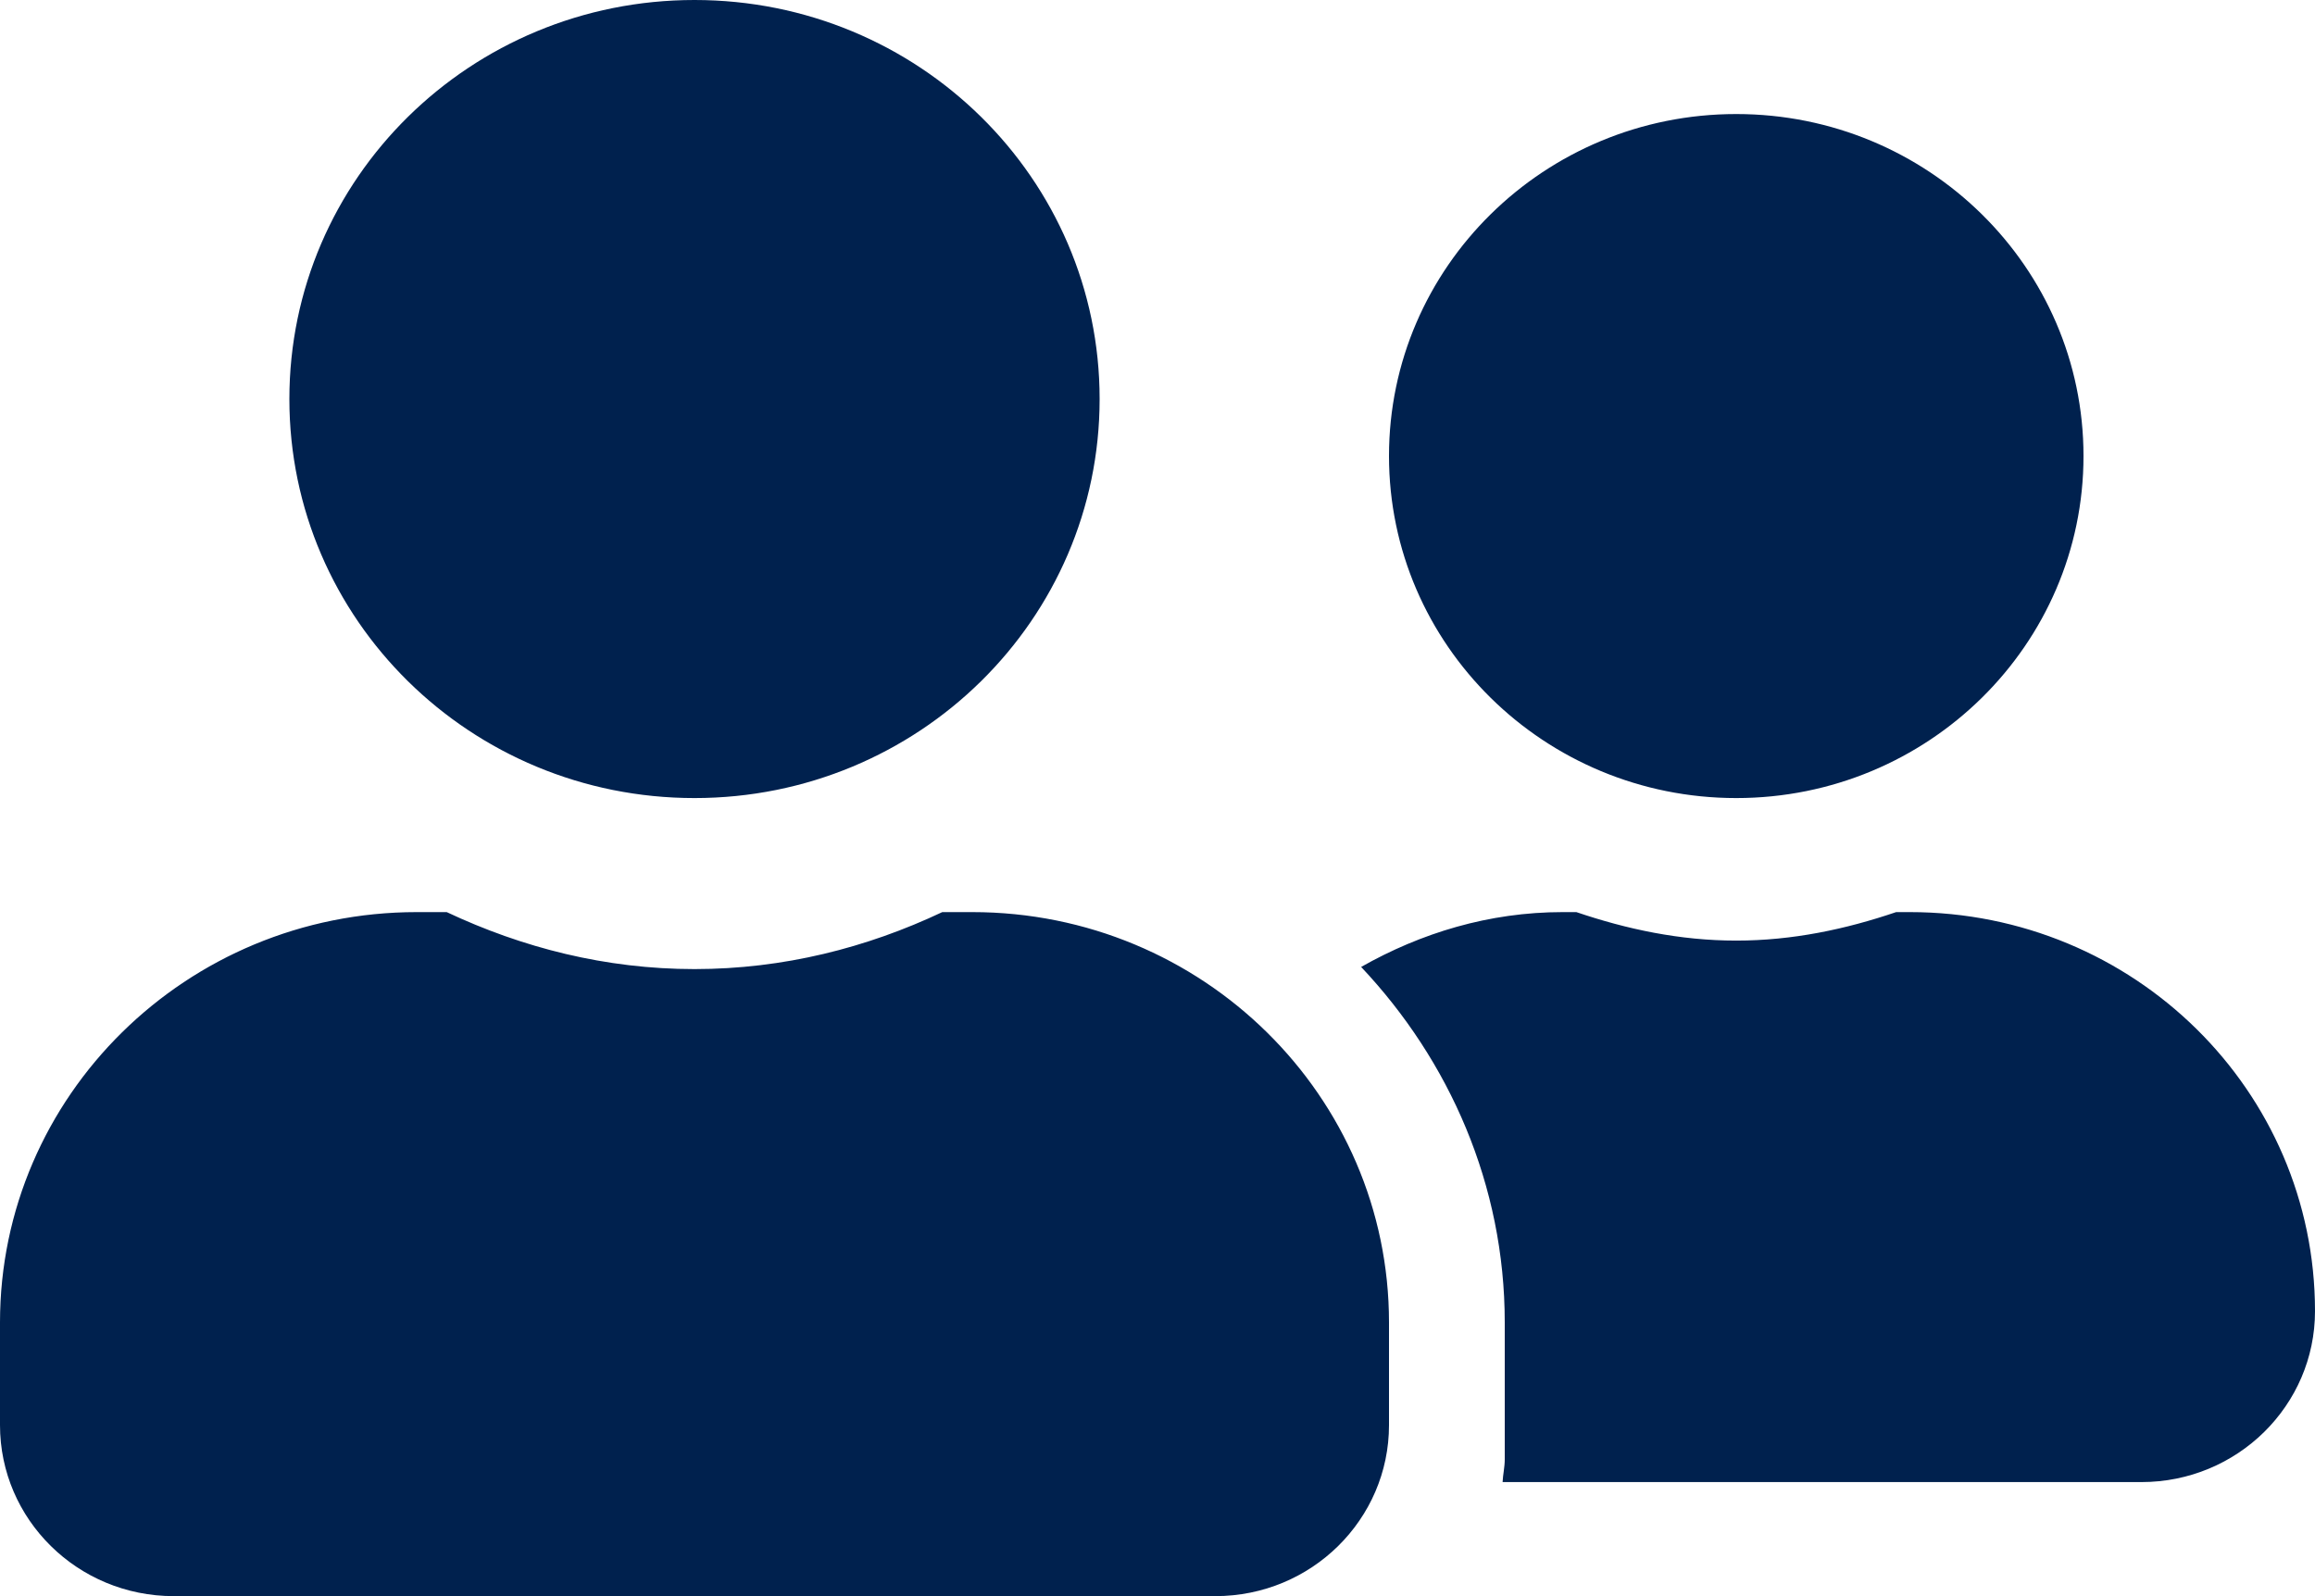 <svg width="29" height="20" viewBox="0 0 29 20" fill="none" xmlns="http://www.w3.org/2000/svg">
<path d="M8.7 10C11.505 10 13.775 7.763 13.775 5C13.775 2.237 11.505 0 8.7 0C5.895 0 3.625 2.237 3.625 5C3.625 7.763 5.895 10 8.7 10ZM12.18 11.429H11.804C10.861 11.875 9.815 12.143 8.7 12.143C7.585 12.143 6.543 11.875 5.596 11.429H5.22C2.338 11.429 0 13.732 0 16.571V17.857C0 19.04 0.974 20 2.175 20H15.225C16.426 20 17.4 19.04 17.4 17.857V16.571C17.4 13.732 15.062 11.429 12.18 11.429ZM21.75 10C24.152 10 26.1 8.08 26.1 5.714C26.1 3.348 24.152 1.429 21.75 1.429C19.348 1.429 17.4 3.348 17.4 5.714C17.4 8.08 19.348 10 21.75 10ZM23.925 11.429H23.753C23.123 11.643 22.457 11.786 21.75 11.786C21.043 11.786 20.377 11.643 19.747 11.429H19.575C18.651 11.429 17.799 11.692 17.051 12.116C18.157 13.29 18.85 14.848 18.85 16.571V18.286C18.85 18.384 18.827 18.478 18.823 18.571H26.825C28.026 18.571 29 17.612 29 16.429C29 13.665 26.73 11.429 23.925 11.429Z" fill="#00214E"/>
</svg>
